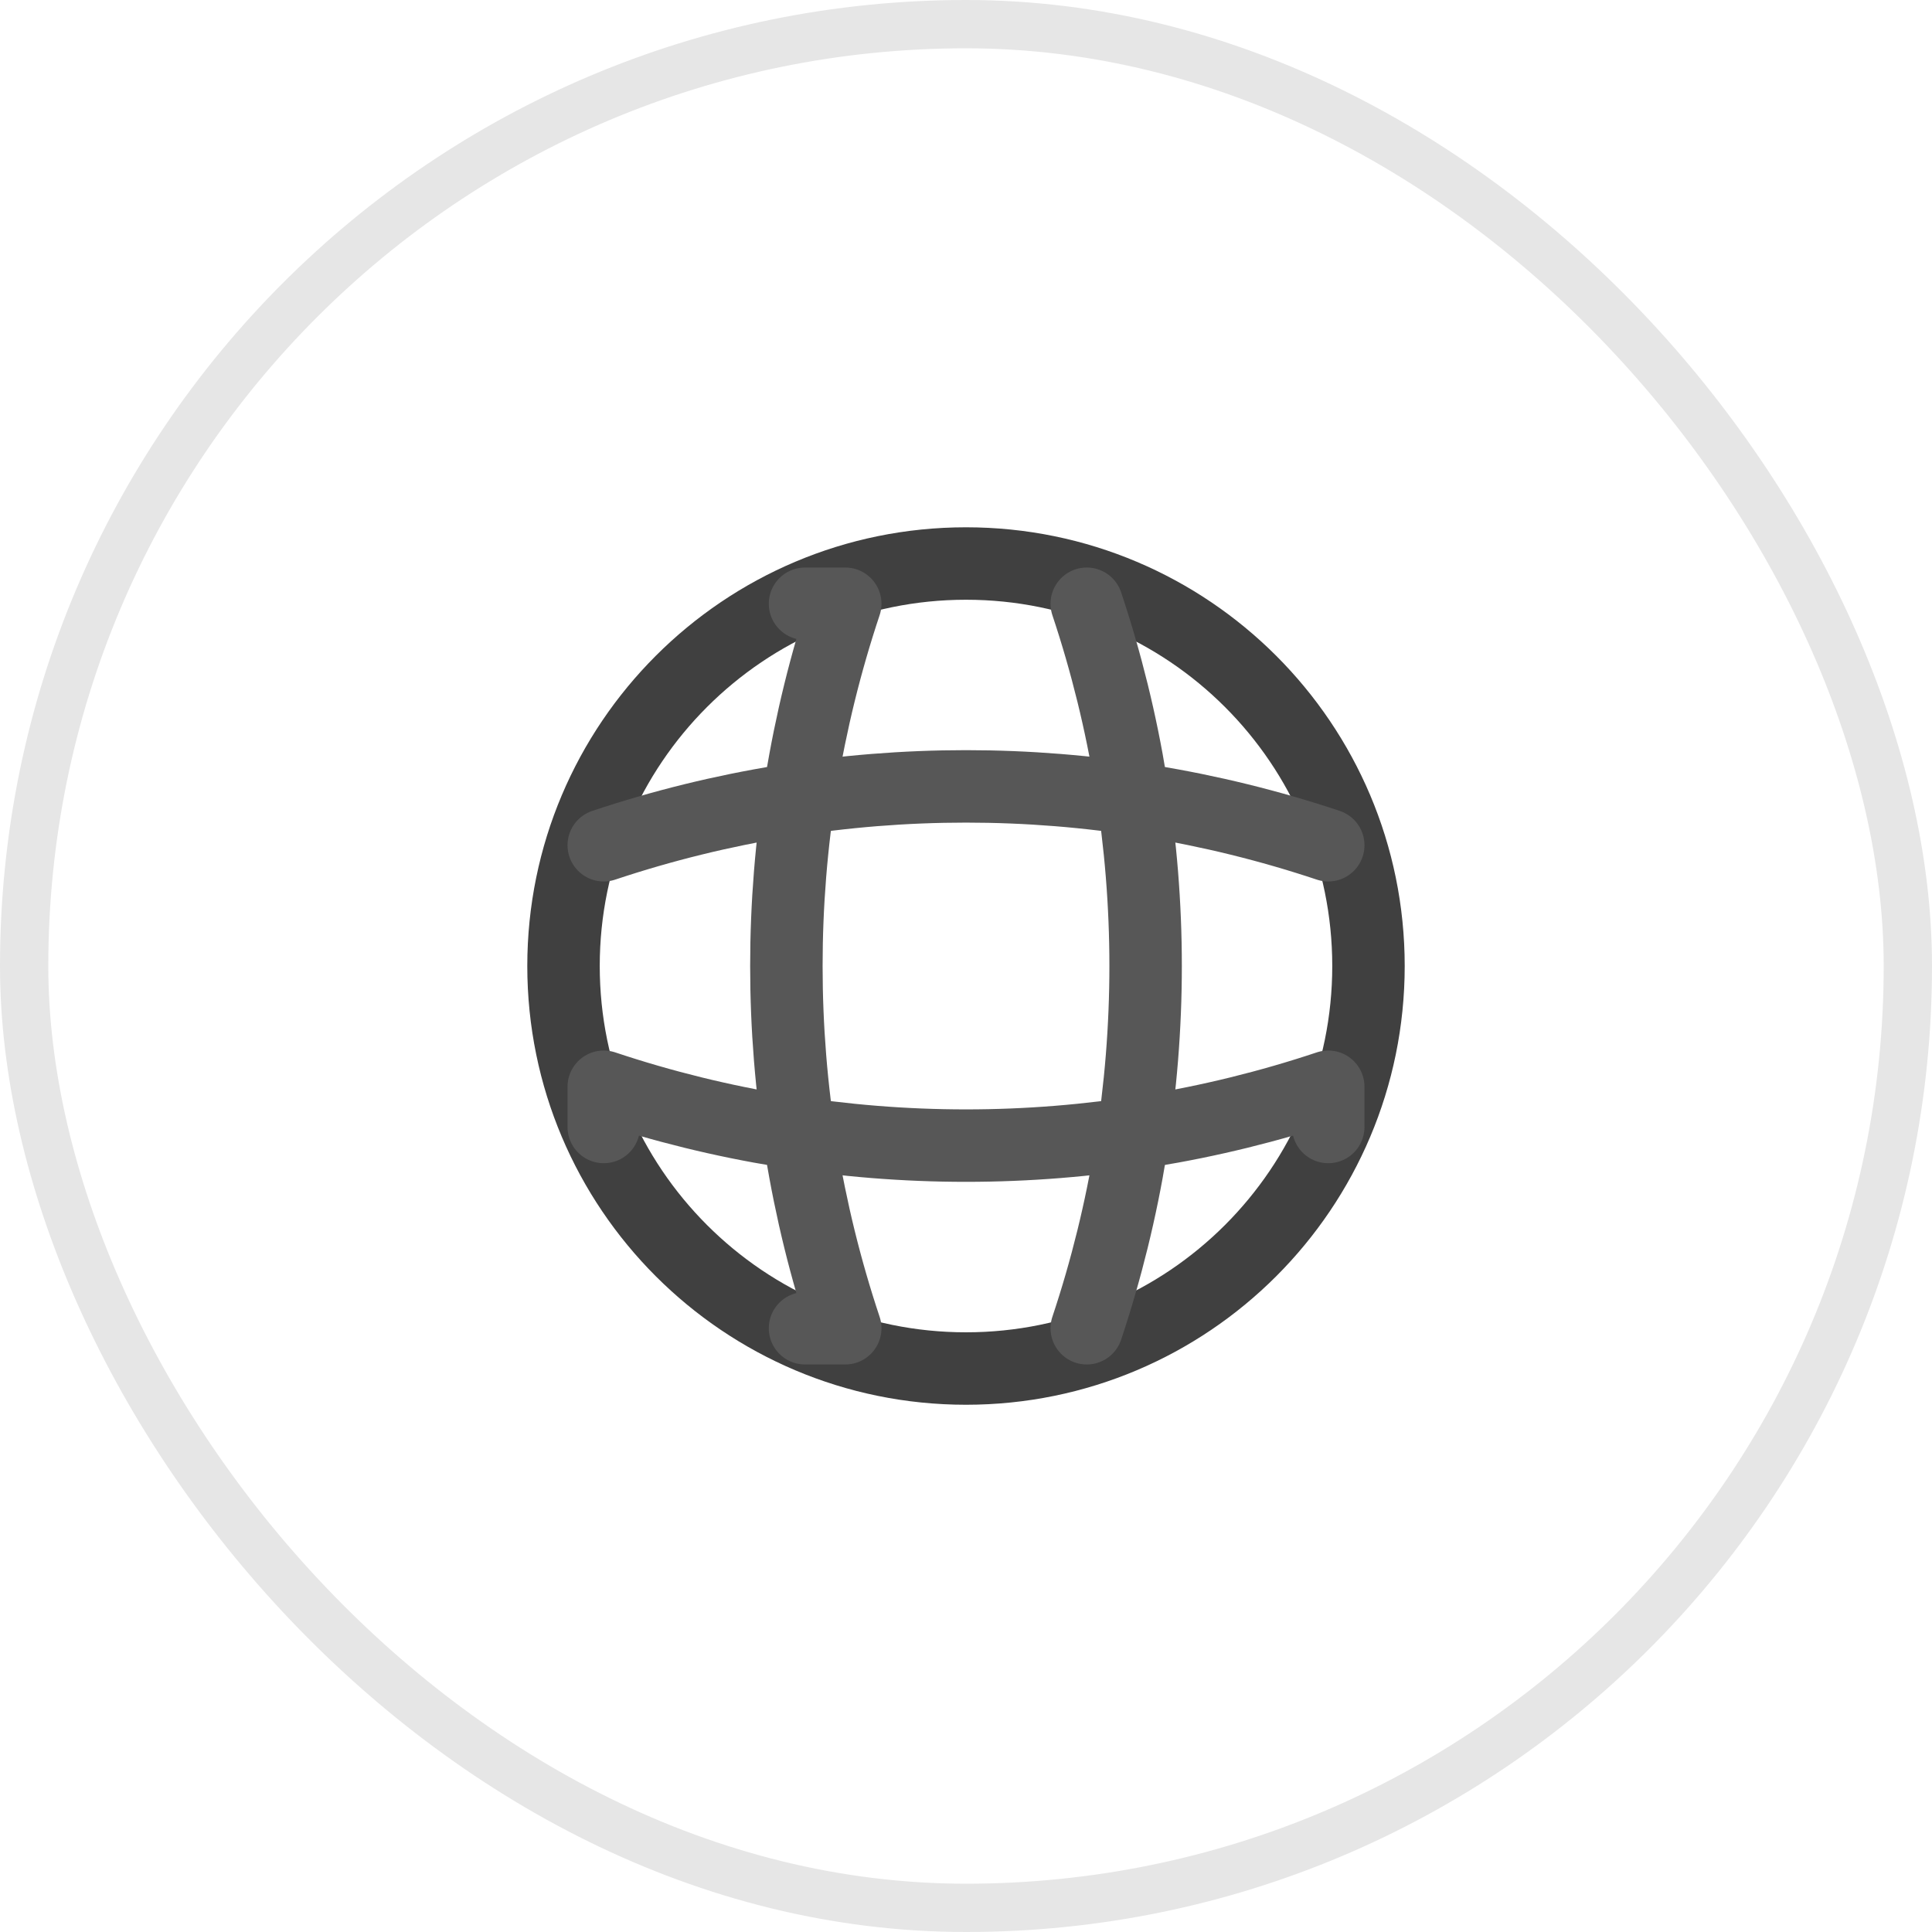 <svg width="40" height="40" viewBox="0 0 40 40" fill="none" xmlns="http://www.w3.org/2000/svg">
    <rect x="0.5" y="0.5" width="39" height="39" rx="19.5" stroke="#E6E6E6"/>
    <path d="M20 28.334C24.602 28.334 28.333 24.603 28.333 20C28.333 15.398 24.602 11.667 20 11.667C15.398 11.667 11.667 15.398 11.667 20C11.667 24.603 15.398 28.334 20 28.334Z" stroke="#404040" stroke-width="1.5" stroke-linecap="round" stroke-linejoin="round"/>
    <path d="M16.667 12.5H17.5C15.875 17.367 15.875 22.633 17.5 27.5H16.667" stroke="#575757" stroke-width="1.5" stroke-linecap="round" stroke-linejoin="round"/>
    <path d="M22.5 12.5C24.125 17.367 24.125 22.633 22.5 27.5" stroke="#575757" stroke-width="1.5" stroke-linecap="round" stroke-linejoin="round"/>
    <path d="M12.5 23.333V22.5C17.367 24.125 22.633 24.125 27.5 22.5V23.333" stroke="#575757" stroke-width="1.5" stroke-linecap="round" stroke-linejoin="round"/>
    <path d="M12.5 17.5C17.367 15.875 22.633 15.875 27.5 17.5" stroke="#575757" stroke-width="1.5" stroke-linecap="round" stroke-linejoin="round"/>
</svg>
